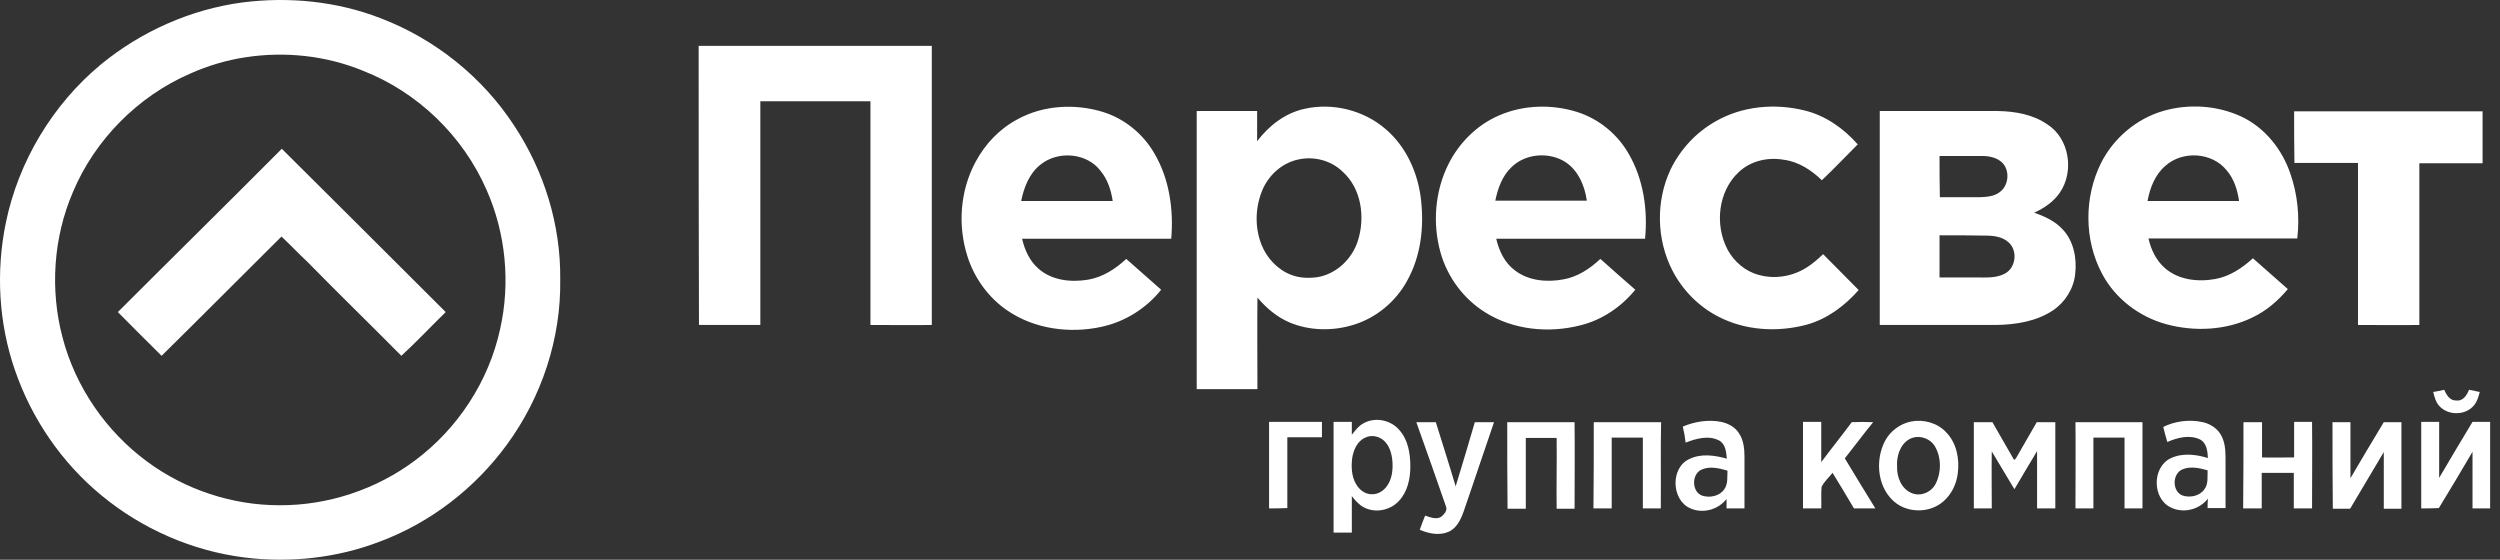 <svg width="134" height="30" viewBox="0 0 134 30" fill="none" xmlns="http://www.w3.org/2000/svg">
<rect x="0" y="0" width="134" height="30" fill="#333333" stroke="none"/>
<path d="M12.979 0.133C15.475 -0.188 18.055 0.065 20.399 0.976C23.316 2.089 25.863 4.129 27.566 6.743C29.168 9.172 30.062 12.055 30.028 14.973C30.079 18.143 29.033 21.297 27.161 23.843C25.458 26.17 23.08 28.009 20.382 29.02C18.072 29.914 15.542 30.184 13.097 29.88C10.297 29.526 7.599 28.346 5.424 26.541C3.299 24.788 1.697 22.443 0.803 19.846C-0.074 17.317 -0.226 14.551 0.314 11.937C0.988 8.649 2.827 5.596 5.407 3.455C7.565 1.684 10.213 0.504 12.979 0.133ZM13.181 3.067C12.152 3.219 11.14 3.522 10.196 3.944C7.397 5.158 5.086 7.485 3.906 10.301C2.86 12.73 2.675 15.529 3.349 18.076C4.041 20.74 5.693 23.135 7.903 24.754C9.943 26.255 12.456 27.081 14.969 27.081C17.566 27.098 20.163 26.238 22.237 24.686C24.53 22.983 26.2 20.437 26.807 17.637C27.364 15.158 27.111 12.511 26.082 10.183C24.817 7.283 22.389 4.939 19.454 3.792C17.481 2.982 15.289 2.746 13.181 3.067ZM6.317 16.727C9.235 13.809 12.186 10.909 15.104 7.974C18.038 10.892 20.972 13.809 23.89 16.727C23.097 17.502 22.338 18.312 21.512 19.071C19.842 17.384 18.139 15.732 16.47 14.028C15.997 13.59 15.559 13.118 15.087 12.679C12.945 14.804 10.82 16.946 8.662 19.071C7.886 18.295 7.093 17.519 6.317 16.727Z" fill="white"/>
<path d="M37.448 2.46C41.614 2.46 45.779 2.46 49.944 2.46C49.944 7.451 49.944 12.426 49.944 17.418C48.848 17.435 47.752 17.418 46.656 17.418C46.656 13.421 46.656 9.425 46.656 5.428C44.683 5.428 42.727 5.428 40.754 5.428C40.754 9.425 40.754 13.421 40.754 17.418C39.657 17.418 38.561 17.418 37.465 17.418C37.448 12.426 37.448 7.451 37.448 2.46ZM54.548 6.389C55.931 5.63 57.634 5.546 59.118 6.001C60.265 6.355 61.26 7.165 61.867 8.21C62.677 9.576 62.913 11.229 62.778 12.797C60.113 12.797 57.449 12.797 54.784 12.797C54.919 13.387 55.189 13.995 55.661 14.399C56.386 15.04 57.415 15.141 58.326 14.99C59.102 14.855 59.793 14.416 60.366 13.877C60.99 14.433 61.614 14.973 62.238 15.529C61.446 16.524 60.299 17.249 59.034 17.519C57.331 17.89 55.442 17.637 53.992 16.642C52.98 15.951 52.221 14.905 51.85 13.725C51.327 12.072 51.462 10.217 52.288 8.682C52.811 7.704 53.587 6.895 54.548 6.389ZM55.779 8.817C55.172 9.29 54.886 10.032 54.734 10.774C56.37 10.774 58.005 10.774 59.641 10.774C59.557 10.2 59.371 9.627 59 9.172C58.275 8.193 56.724 8.059 55.779 8.817ZM69.928 5.832C71.429 5.495 73.082 5.9 74.262 6.912C75.375 7.856 76.016 9.29 76.168 10.723C76.336 12.207 76.151 13.758 75.409 15.074C74.802 16.17 73.773 17.03 72.576 17.401C71.463 17.755 70.198 17.738 69.119 17.283C68.444 16.996 67.871 16.507 67.398 15.951C67.382 17.587 67.398 19.222 67.398 20.858C66.319 20.858 65.24 20.858 64.144 20.858C64.144 15.883 64.144 10.925 64.144 5.951C65.223 5.951 66.302 5.951 67.382 5.951C67.382 6.49 67.382 7.03 67.382 7.569C68.022 6.726 68.899 6.052 69.928 5.832ZM69.591 8.548C68.714 8.733 67.989 9.391 67.651 10.217C67.28 11.128 67.247 12.19 67.618 13.118C67.904 13.843 68.495 14.467 69.22 14.737C69.658 14.905 70.147 14.922 70.62 14.855C71.631 14.686 72.475 13.877 72.778 12.915C73.183 11.667 72.98 10.116 71.969 9.205C71.345 8.598 70.434 8.362 69.591 8.548ZM80.35 6.187C81.665 5.613 83.183 5.58 84.532 6.001C85.696 6.372 86.691 7.182 87.298 8.244C88.091 9.61 88.327 11.246 88.175 12.797C85.51 12.797 82.863 12.797 80.198 12.797C80.35 13.455 80.653 14.096 81.21 14.501C81.935 15.057 82.93 15.141 83.807 14.973C84.566 14.838 85.224 14.399 85.78 13.877C86.404 14.433 87.028 14.99 87.652 15.529C86.91 16.44 85.881 17.148 84.718 17.435C83.014 17.873 81.109 17.688 79.608 16.743C78.444 16.018 77.584 14.855 77.213 13.539C76.775 11.988 76.91 10.251 77.635 8.801C78.208 7.654 79.169 6.693 80.35 6.187ZM81.025 8.952C80.519 9.425 80.282 10.099 80.148 10.757C81.783 10.757 83.419 10.757 85.055 10.757C84.937 9.914 84.549 9.02 83.757 8.598C82.896 8.143 81.733 8.261 81.025 8.952ZM91.952 6.507C93.386 5.681 95.123 5.529 96.708 5.917C97.838 6.187 98.816 6.878 99.575 7.738C98.934 8.379 98.31 9.037 97.652 9.661C97.096 9.121 96.404 8.666 95.612 8.564C94.769 8.413 93.841 8.615 93.2 9.222C92.087 10.251 91.902 12.055 92.593 13.371C92.947 14.028 93.554 14.551 94.279 14.737C95.123 14.973 96.05 14.821 96.792 14.366C97.129 14.163 97.433 13.893 97.72 13.624C98.361 14.264 98.985 14.905 99.625 15.546C98.883 16.389 97.939 17.098 96.843 17.401C95.275 17.823 93.537 17.721 92.087 16.963C91.042 16.423 90.182 15.546 89.642 14.501C88.782 12.831 88.748 10.774 89.541 9.087C90.064 8.008 90.907 7.097 91.952 6.507ZM115.933 5.951C117.316 5.546 118.85 5.647 120.149 6.254C121.397 6.844 122.324 8.008 122.763 9.306C123.15 10.419 123.269 11.617 123.134 12.78C120.469 12.78 117.822 12.78 115.157 12.78C115.292 13.371 115.562 13.944 116.017 14.349C116.742 15.006 117.805 15.124 118.732 14.956C119.508 14.821 120.182 14.366 120.756 13.843C121.38 14.399 122.004 14.939 122.628 15.495C122.105 16.119 121.481 16.659 120.739 17.013C119.322 17.705 117.653 17.789 116.135 17.384C114.685 16.996 113.386 16.018 112.678 14.686C111.7 12.865 111.7 10.554 112.627 8.716C113.285 7.418 114.499 6.372 115.933 5.951ZM116.068 8.885C115.511 9.357 115.241 10.065 115.106 10.774C116.742 10.774 118.378 10.774 120.014 10.774C119.929 10.183 119.744 9.593 119.356 9.138C118.58 8.16 116.995 8.059 116.068 8.885ZM100.755 5.951C102.863 5.951 104.971 5.951 107.096 5.951C108.007 5.967 108.968 6.136 109.727 6.659C110.924 7.418 111.194 9.188 110.401 10.335C110.064 10.824 109.558 11.162 109.035 11.398C109.592 11.6 110.165 11.853 110.57 12.308C111.16 12.932 111.329 13.877 111.228 14.703C111.143 15.479 110.688 16.204 110.03 16.642C109.137 17.233 108.04 17.401 106.995 17.418C104.921 17.418 102.83 17.418 100.755 17.418C100.755 13.607 100.755 9.779 100.755 5.951ZM103.976 10.571C104.685 10.571 105.393 10.571 106.101 10.571C106.472 10.554 106.877 10.537 107.18 10.301C107.653 9.964 107.737 9.205 107.366 8.767C107.096 8.463 106.658 8.362 106.27 8.362C105.494 8.362 104.735 8.362 103.959 8.362C103.959 9.087 103.959 9.829 103.976 10.571ZM103.959 12.612C103.959 13.371 103.959 14.113 103.959 14.871C104.617 14.871 105.258 14.871 105.916 14.871C106.438 14.871 107.012 14.922 107.484 14.652C108.057 14.332 108.159 13.421 107.653 12.983C107.332 12.696 106.877 12.629 106.455 12.629C105.629 12.612 104.803 12.612 103.959 12.612ZM122.965 5.967C126.338 5.967 129.694 5.967 133.066 5.967C133.066 6.895 133.066 7.822 133.066 8.75C131.937 8.75 130.807 8.75 129.677 8.75C129.677 11.634 129.677 14.534 129.677 17.418C128.581 17.435 127.485 17.418 126.388 17.418C126.388 14.517 126.388 11.634 126.388 8.733C125.258 8.733 124.112 8.733 122.982 8.733C122.965 7.806 122.965 6.878 122.965 5.967Z" fill="white"/>
<path d="M130.419 21.01C130.621 20.976 130.807 20.942 131.009 20.892C131.127 21.162 131.313 21.482 131.65 21.465C132.021 21.516 132.223 21.179 132.341 20.892C132.527 20.926 132.729 20.976 132.915 21.01C132.847 21.263 132.78 21.516 132.611 21.718C132.173 22.275 131.211 22.292 130.739 21.752C130.554 21.55 130.486 21.263 130.419 21.01ZM73.132 22.663C73.756 22.342 74.566 22.528 75.004 23.05C75.476 23.573 75.594 24.315 75.594 25.007C75.594 25.664 75.443 26.356 74.987 26.845C74.532 27.351 73.722 27.519 73.115 27.199C72.846 27.064 72.643 26.828 72.458 26.592C72.458 27.25 72.458 27.89 72.458 28.548C72.137 28.548 71.8 28.548 71.48 28.548C71.48 26.575 71.48 24.585 71.48 22.612C71.8 22.612 72.137 22.612 72.458 22.612C72.458 22.848 72.458 23.067 72.458 23.303C72.643 23.067 72.846 22.798 73.132 22.663ZM73.183 23.455C72.744 23.641 72.542 24.13 72.475 24.568C72.424 25.024 72.441 25.529 72.677 25.934C72.846 26.238 73.149 26.491 73.52 26.491C73.857 26.508 74.178 26.305 74.363 26.019C74.616 25.648 74.667 25.175 74.633 24.72C74.599 24.298 74.465 23.843 74.127 23.573C73.857 23.371 73.486 23.303 73.183 23.455ZM90.198 22.865C90.839 22.595 91.564 22.477 92.256 22.612C92.644 22.696 93.015 22.899 93.217 23.236C93.453 23.59 93.504 24.046 93.504 24.467C93.504 25.395 93.504 26.322 93.504 27.25C93.183 27.25 92.863 27.25 92.543 27.25C92.543 27.081 92.543 26.912 92.543 26.744C92.087 27.334 91.244 27.553 90.57 27.233C89.575 26.761 89.541 25.057 90.553 24.602C91.177 24.298 91.902 24.4 92.559 24.585C92.526 24.231 92.492 23.793 92.138 23.607C91.581 23.32 90.907 23.506 90.35 23.725C90.317 23.422 90.266 23.152 90.198 22.865ZM91.193 25.175C90.654 25.428 90.671 26.39 91.261 26.575C91.666 26.693 92.171 26.592 92.424 26.221C92.627 25.934 92.576 25.563 92.593 25.226C92.138 25.091 91.632 24.973 91.193 25.175ZM102.425 22.595C103.099 22.46 103.841 22.663 104.314 23.169C104.87 23.742 105.039 24.585 104.938 25.361C104.87 25.934 104.617 26.474 104.179 26.862C103.504 27.469 102.408 27.519 101.666 26.997C100.637 26.255 100.469 24.703 101.042 23.624C101.312 23.118 101.835 22.713 102.425 22.595ZM102.34 23.54C101.835 23.826 101.649 24.467 101.683 25.007C101.666 25.58 101.919 26.221 102.492 26.44C102.964 26.626 103.538 26.373 103.757 25.917C104.061 25.31 104.061 24.535 103.723 23.944C103.47 23.489 102.83 23.27 102.34 23.54ZM115.95 22.882C116.574 22.578 117.316 22.477 117.99 22.612C118.395 22.68 118.8 22.916 119.019 23.27C119.255 23.658 119.289 24.113 119.289 24.551C119.289 25.445 119.289 26.339 119.289 27.233C118.968 27.233 118.648 27.233 118.327 27.233C118.327 27.064 118.327 26.895 118.344 26.727C117.889 27.317 117.029 27.536 116.354 27.199C115.359 26.727 115.343 25.057 116.337 24.568C116.961 24.265 117.703 24.349 118.344 24.551C118.327 24.18 118.277 23.742 117.923 23.556C117.366 23.287 116.708 23.455 116.169 23.691C116.085 23.422 116.017 23.152 115.95 22.882ZM116.978 25.159C116.422 25.395 116.422 26.339 116.978 26.558C117.383 26.693 117.906 26.592 118.159 26.221C118.378 25.934 118.311 25.546 118.327 25.209C117.906 25.091 117.417 24.973 116.978 25.159ZM68.022 27.25C68.022 25.698 68.022 24.163 68.022 22.612C68.967 22.612 69.911 22.612 70.856 22.612C70.856 22.882 70.856 23.169 70.856 23.438C70.232 23.438 69.608 23.438 69.001 23.438C69.001 24.703 69.001 25.968 69.001 27.233C68.68 27.25 68.36 27.25 68.022 27.25ZM75.915 22.629C76.269 22.629 76.606 22.629 76.96 22.629C77.314 23.776 77.686 24.922 78.023 26.069C78.377 24.922 78.714 23.776 79.051 22.629C79.389 22.629 79.726 22.629 80.08 22.629C79.524 24.231 79.001 25.833 78.444 27.435C78.293 27.857 78.073 28.329 77.618 28.514C77.129 28.717 76.572 28.599 76.1 28.396C76.185 28.143 76.286 27.89 76.387 27.637C76.657 27.722 76.994 27.874 77.264 27.688C77.416 27.553 77.601 27.351 77.5 27.132C76.977 25.631 76.454 24.13 75.915 22.629ZM80.788 22.629C81.986 22.629 83.183 22.629 84.397 22.629C84.414 24.18 84.397 25.715 84.397 27.267C84.077 27.267 83.757 27.267 83.436 27.267C83.419 26.002 83.453 24.737 83.436 23.472C82.879 23.472 82.323 23.472 81.783 23.472C81.783 24.737 81.783 26.002 81.783 27.267C81.463 27.267 81.126 27.267 80.805 27.267C80.788 25.715 80.788 24.163 80.788 22.629ZM85.426 22.629C86.623 22.629 87.838 22.629 89.035 22.629C89.001 24.163 89.035 25.715 89.018 27.25C88.698 27.25 88.377 27.25 88.057 27.25C88.057 25.985 88.057 24.72 88.057 23.455C87.5 23.455 86.944 23.455 86.387 23.455C86.387 24.72 86.387 25.985 86.387 27.25C86.067 27.25 85.746 27.25 85.409 27.25C85.426 25.715 85.426 24.163 85.426 22.629ZM96.641 27.25C96.641 25.698 96.641 24.163 96.641 22.612C96.961 22.612 97.298 22.612 97.619 22.612C97.619 23.337 97.619 24.046 97.619 24.771C98.158 24.046 98.715 23.354 99.254 22.629C99.642 22.612 100.03 22.612 100.401 22.629C99.878 23.27 99.389 23.927 98.883 24.568C99.423 25.462 99.963 26.356 100.519 27.25C100.131 27.25 99.743 27.25 99.372 27.25C99.001 26.609 98.614 25.985 98.226 25.344C98.023 25.597 97.77 25.816 97.635 26.103C97.602 26.491 97.635 26.879 97.619 27.25C97.298 27.25 96.961 27.25 96.641 27.25ZM105.798 22.629C106.135 22.629 106.455 22.629 106.793 22.629C107.18 23.303 107.568 23.978 107.956 24.653C108.057 24.602 108.091 24.484 108.159 24.383C108.496 23.793 108.833 23.219 109.17 22.629C109.508 22.629 109.828 22.629 110.165 22.629C110.165 24.163 110.165 25.715 110.165 27.25C109.845 27.25 109.508 27.25 109.187 27.25C109.187 26.221 109.187 25.209 109.187 24.18C108.782 24.855 108.378 25.529 107.973 26.221C107.568 25.546 107.164 24.872 106.759 24.197C106.742 25.209 106.759 26.238 106.759 27.25C106.438 27.25 106.118 27.25 105.798 27.25C105.798 25.715 105.798 24.163 105.798 22.629ZM111.245 22.629C112.442 22.629 113.639 22.629 114.837 22.629C114.837 24.163 114.837 25.715 114.837 27.25C114.516 27.25 114.196 27.25 113.875 27.25C113.875 25.985 113.875 24.72 113.875 23.455C113.319 23.455 112.762 23.455 112.206 23.455C112.206 24.72 112.206 25.985 112.206 27.25C111.885 27.25 111.565 27.25 111.245 27.25C111.245 25.715 111.261 24.163 111.245 22.629ZM120.25 22.629C120.587 22.629 120.908 22.629 121.245 22.629C121.245 23.253 121.245 23.894 121.245 24.518C121.818 24.535 122.392 24.518 122.965 24.518C122.965 23.877 122.965 23.253 122.965 22.612C123.285 22.612 123.606 22.612 123.926 22.612C123.943 24.163 123.926 25.698 123.926 27.25C123.606 27.25 123.269 27.25 122.948 27.25C122.948 26.609 122.948 25.985 122.948 25.344C122.375 25.344 121.801 25.344 121.228 25.344C121.228 25.985 121.228 26.609 121.228 27.25C120.891 27.25 120.57 27.25 120.233 27.25C120.25 25.698 120.25 24.163 120.25 22.629ZM125.022 22.629C125.343 22.629 125.663 22.629 125.984 22.629C125.984 23.624 125.984 24.636 125.984 25.631C126.574 24.636 127.164 23.624 127.771 22.629C128.092 22.629 128.395 22.629 128.716 22.629C128.716 24.163 128.716 25.715 128.716 27.267C128.395 27.267 128.075 27.267 127.771 27.267C127.771 26.255 127.771 25.243 127.771 24.231C127.164 25.243 126.574 26.255 125.967 27.267C125.663 27.267 125.343 27.267 125.039 27.267C125.022 25.715 125.022 24.163 125.022 22.629ZM129.778 27.25C129.778 25.698 129.778 24.163 129.778 22.612C130.098 22.612 130.419 22.612 130.739 22.612C130.739 23.607 130.739 24.619 130.739 25.614C131.329 24.619 131.92 23.607 132.527 22.612C132.847 22.612 133.151 22.612 133.471 22.612C133.471 24.163 133.471 25.698 133.471 27.25C133.151 27.25 132.847 27.25 132.527 27.25C132.527 26.238 132.527 25.226 132.527 24.214C131.937 25.226 131.329 26.238 130.722 27.233C130.402 27.25 130.098 27.25 129.778 27.25Z" fill="white"/>
</svg>

